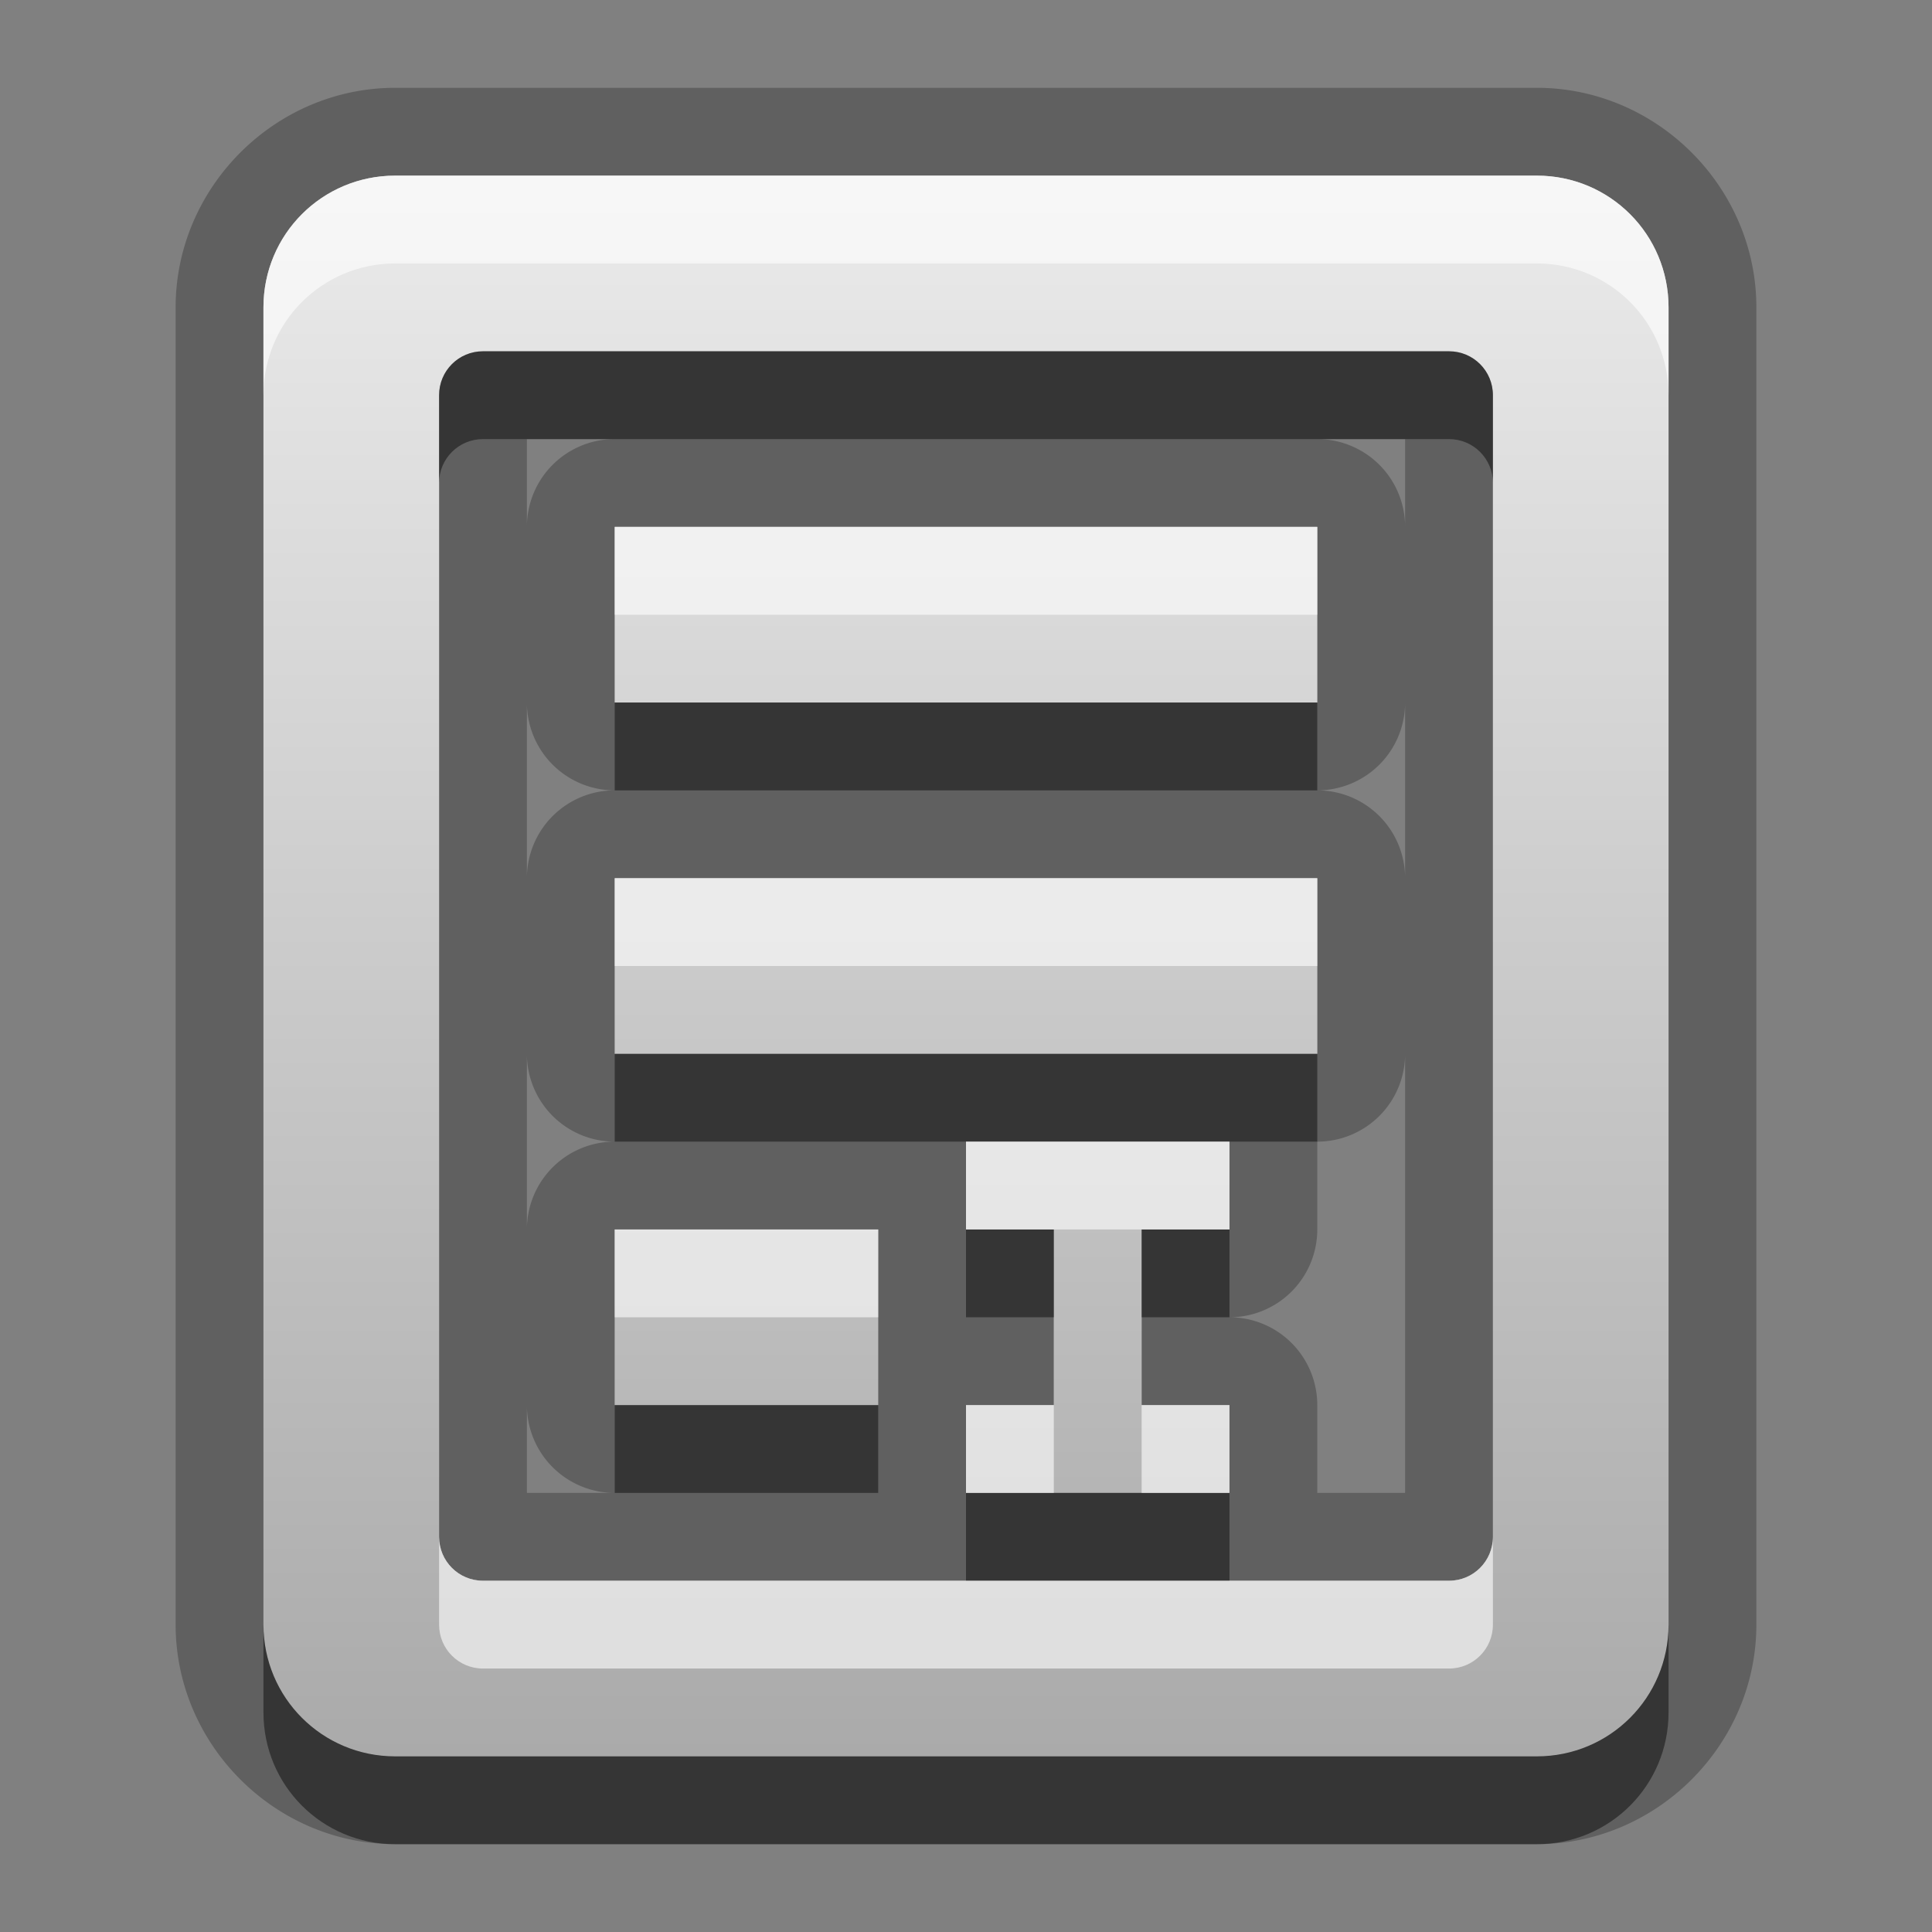 <?xml version="1.0" encoding="UTF-8"?>
<svg id="svg25" width="22" height="22" version="1.1" xmlns="http://www.w3.org/2000/svg" xmlns:cc="http://creativecommons.org/ns#" xmlns:dc="http://purl.org/dc/elements/1.1/" xmlns:rdf="http://www.w3.org/1999/02/22-rdf-syntax-ns#">
 <rect width="100%" height="100%" fill="#808080" stroke="none"/>
 <defs id="defs7">
  <linearGradient id="gr0" x1="11" x2="11" y1="2" y2="20" gradientUnits="userSpaceOnUse">
   <stop id="stop2" stop-color="#ebebeb" offset="0"/>
   <stop id="stop4" stop-color="#aaa" offset="1"/>
  </linearGradient>
 </defs>
 <path id="path9" d="m4.5 1c-1.368 0-2.5 1.132-2.5 2.5v15c0 1.368 1.132 2.5 2.5 2.5h13c1.368 0 2.5-1.132 2.5-2.5v-15c0-1.368-1.132-2.5-2.5-2.5h-13zm0 1h13c0.831 0 1.5 0.669 1.5 1.5v15c0 0.831-0.669 1.5-1.5 1.5h-13c-0.831 0-1.5-0.669-1.5-1.5v-15c0-0.831 0.669-1.5 1.5-1.5zm1 2c-0.277 0-0.5 0.223-0.5 0.5v13c0 0.277 0.223 0.5 0.5 0.5h11c0.277 0 0.5-0.223 0.5-0.5v-13c0-0.277-0.223-0.5-0.5-0.5h-11zm0.5 1h1a1 1 0 0 0-1 1v-1zm9 0h1v1a1 1 0 0 0-1-1zm-8 1h8v2h-8v-2zm-1 2a1 1 0 0 0 1 1 1 1 0 0 0-1 1v-2zm10 0v2a1 1 0 0 0-1-1 1 1 0 0 0 1-1zm-9 2h8v2h-8v-2zm-1 2a1 1 0 0 0 1 1 1 1 0 0 0-1 1v-2zm10 0v5h-1v-1a1 1 0 0 0-1-1 1 1 0 0 0 1-1v-1a1 1 0 0 0 1-1zm-5 1h1 1 1v1h-1v2h1v1h-3v-1h1v-2h-1v-1zm-4 1h3v2h-3v-2zm-1 2a1 1 0 0 0 1 1h-1v-1z" opacity=".25"/>
 <path id="base" d="m4.5 2c-0.831 0-1.5 0.669-1.5 1.5v15c0 0.831 0.669 1.5 1.5 1.5h13c0.831 0 1.5-0.669 1.5-1.5v-15c0-0.831-0.669-1.5-1.5-1.5h-13zm1 2h11c0.277 0 0.5 0.223 0.5 0.5v13c0 0.277-0.223 0.5-0.5 0.5h-11c-0.277 0-0.5-0.223-0.5-0.5v-13c0-0.277 0.223-0.5 0.5-0.5zm1.5 2v2h8v-2h-8zm0 4v2h8v-2h-8zm4 3v1h1v2h-1v1h3v-1h-1v-2h1v-1h-1-1-1zm-4 1v2h3v-2h-3z" fill="url(#gr0)"/>
 <path id="path15" d="m5.5 4c-0.277 0-0.5 0.223-0.5 0.5v1c0-0.277 0.223-0.5 0.5-0.5h11c0.277 0 0.5 0.223 0.5 0.5v-1c0-0.277-0.223-0.5-0.5-0.5h-11zm1.5 4v1h8v-1h-8zm0 4v1h4 3 1v-1h-8zm4 2v1h1v-1h-1zm2 0v1h1v-1h-1zm-6 2v1h3v-1h-3zm4 1v1h3v-1h-1-1-1zm-8 1.5v1c0 0.831 0.669 1.5 1.5 1.5h13c0.831 0 1.5-0.669 1.5-1.5v-1c0 0.831-0.669 1.5-1.5 1.5h-13c-0.831 0-1.5-0.669-1.5-1.5z" opacity=".45"/>
 <path id="path20" d="m4.5 2c-0.831 0-1.5 0.669-1.5 1.5v1c0-0.831 0.669-1.5 1.5-1.5h13c0.831 0 1.5 0.669 1.5 1.5v-1c0-0.831-0.669-1.5-1.5-1.5h-13zm2.5 4v1h8v-1h-8zm0 4v1h8v-1h-8zm4 3v1h1 1 1v-1h-3zm-4 1v1h3v-1h-3zm4 2v1h1v-1h-1zm2 0v1h1v-1h-1zm-8 1.5v1c0 0.277 0.223 0.5 0.5 0.5h11c0.277 0 0.5-0.223 0.5-0.5v-1c0 0.277-0.223 0.5-0.5 0.5h-2.5-3-5.5c-0.277 0-0.5-0.223-0.5-0.5z" fill="#fff" opacity=".6"/>
</svg>

